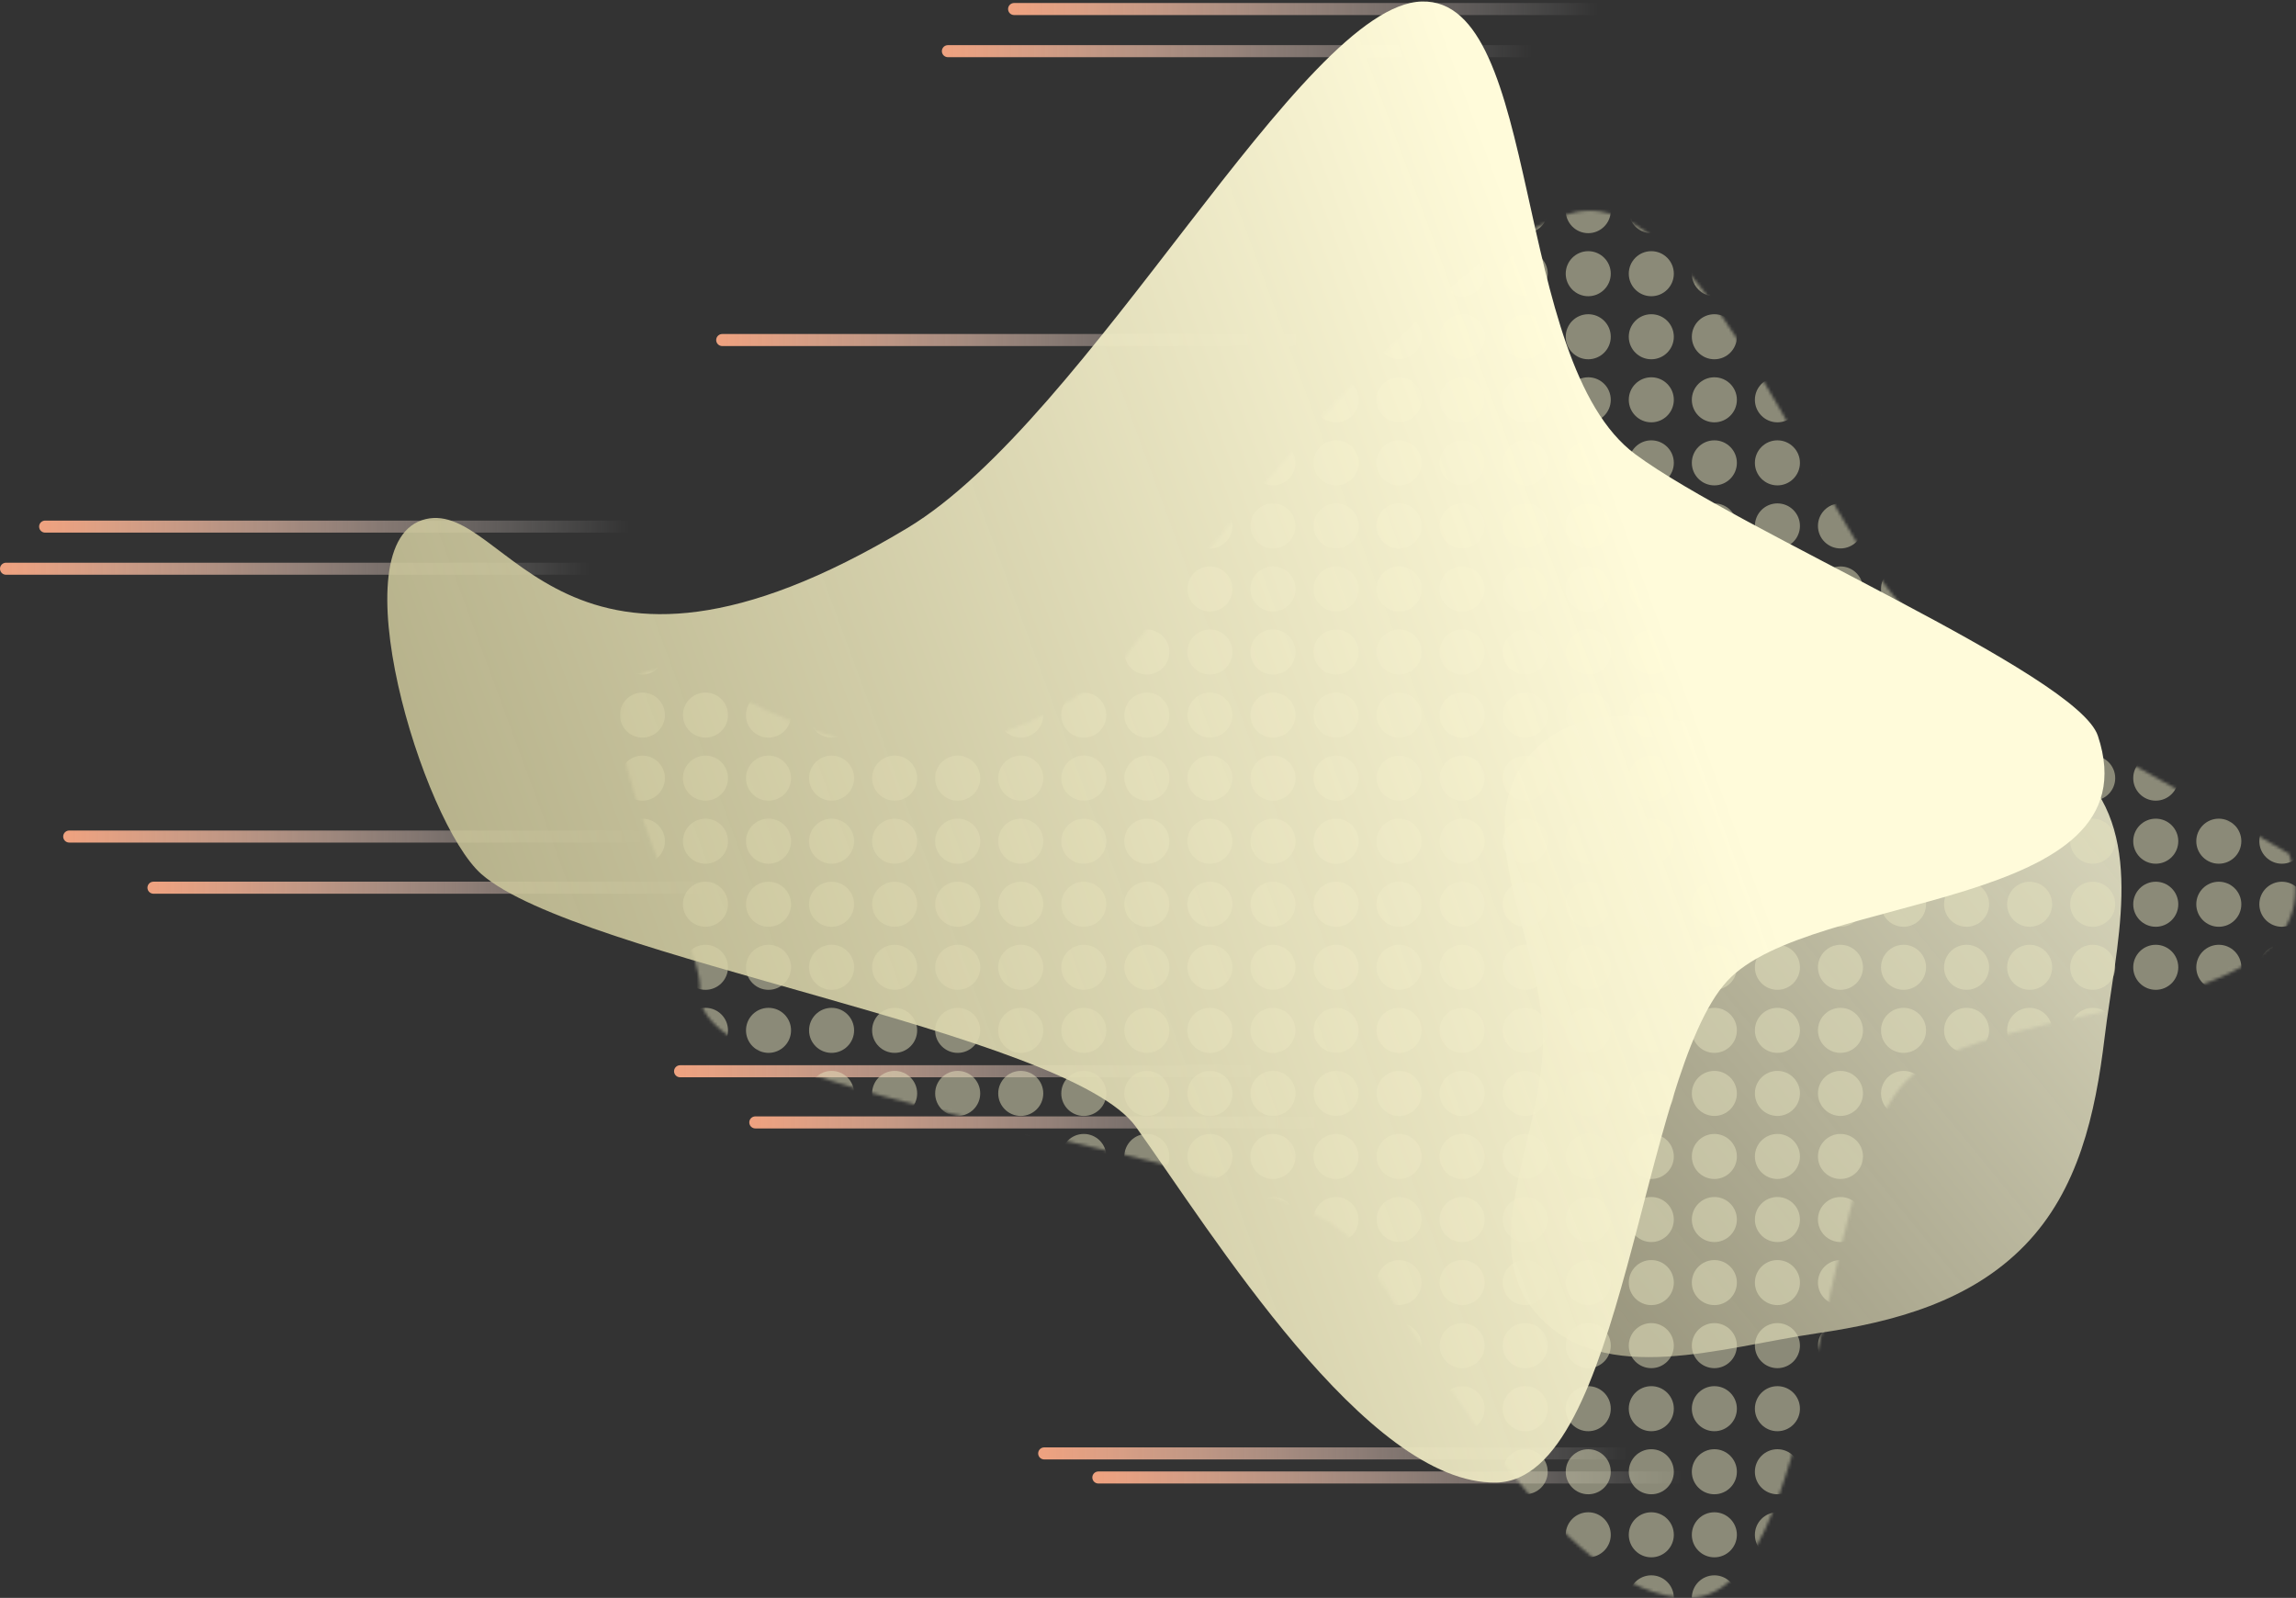 <svg width="763" height="531" viewBox="0 0 763 531" fill="none" xmlns="http://www.w3.org/2000/svg">
<rect x="0" y="0" width="763" height="531" fill="#333333" stroke="none"/>
<path fill-rule="evenodd" clip-rule="evenodd" d="M603.89 246.435C634.556 247.578 670.457 234.845 691.832 256.878C713.136 278.838 703.062 314.49 699.387 344.873C696.311 370.306 690.699 395.507 672.843 413.868C654.748 432.474 629.564 439.324 603.89 443.071C572.112 447.708 533.242 460.975 511.388 437.43C489.572 413.927 513.125 376.947 512.742 344.873C512.348 312.001 486.817 274.187 509.146 250.073C531.475 225.957 571.057 245.212 603.89 246.435Z" fill="url(#paint0_linear_226_4)"/>
<path d="M420 356L226 356" stroke="url(#paint1_linear_226_4)" stroke-width="4" stroke-linecap="round"/>
<path d="M445 373L251 373" stroke="url(#paint2_linear_226_4)" stroke-width="4" stroke-linecap="round"/>
<path d="M245 295L51 295" stroke="url(#paint3_linear_226_4)" stroke-width="4" stroke-linecap="round"/>
<path d="M217 278L23 278" stroke="url(#paint4_linear_226_4)" stroke-width="4" stroke-linecap="round"/>
<path d="M209 175L15 175" stroke="url(#paint5_linear_226_4)" stroke-width="4" stroke-linecap="round"/>
<path d="M434 113L240 113" stroke="url(#paint6_linear_226_4)" stroke-width="4" stroke-linecap="round"/>
<path d="M196 189L2 189" stroke="url(#paint7_linear_226_4)" stroke-width="4" stroke-linecap="round"/>
<path d="M531 3L337 3" stroke="url(#paint8_linear_226_4)" stroke-width="4" stroke-linecap="round"/>
<path d="M509 17L315 17" stroke="url(#paint9_linear_226_4)" stroke-width="4" stroke-linecap="round"/>
<path d="M559 491L365 491" stroke="url(#paint10_linear_226_4)" stroke-width="4" stroke-linecap="round"/>
<path d="M541 483L347 483" stroke="url(#paint11_linear_226_4)" stroke-width="4" stroke-linecap="round"/>
<mask id="mask0_226_4" style="mask-type:alpha" maskUnits="userSpaceOnUse" x="206" y="70" width="557" height="461">
<path fill-rule="evenodd" clip-rule="evenodd" d="M527.718 70.007C567.709 68.99 605.192 172.935 632.749 202.023C659.275 230.023 697.46 246.361 760.678 283.724C780.091 342.01 660.153 330.165 632.749 359.944C604.06 391.12 603.893 530.26 561.603 530.995C518.739 531.74 475.07 448.179 450.065 413.249C427.506 381.737 228.552 367.646 232.536 329.058C234.298 311.989 186.043 229.84 215.611 222.947C242.799 216.608 288.785 283.724 370.42 222.947C393.989 190.967 488.084 71.016 527.718 70.007Z" fill="#C4C4C4"/>
</mask>
<g mask="url(#mask0_226_4)">
<circle cx="213.484" cy="70" r="7.484" fill="#E5E2BE" fill-opacity="0.5"/>
<circle cx="213.484" cy="90.955" r="7.484" fill="#E5E2BE" fill-opacity="0.5"/>
<circle cx="213.484" cy="111.909" r="7.484" fill="#E5E2BE" fill-opacity="0.5"/>
<circle cx="213.484" cy="132.864" r="7.484" fill="#E5E2BE" fill-opacity="0.5"/>
<circle cx="213.484" cy="153.818" r="7.484" fill="#E5E2BE" fill-opacity="0.5"/>
<circle cx="213.484" cy="174.773" r="7.484" fill="#E5E2BE" fill-opacity="0.5"/>
<circle cx="213.484" cy="195.727" r="7.484" fill="#E5E2BE" fill-opacity="0.5"/>
<circle cx="213.484" cy="216.682" r="7.484" fill="#E5E2BE" fill-opacity="0.5"/>
<circle cx="213.484" cy="237.636" r="7.484" fill="#E5E2BE" fill-opacity="0.5"/>
<circle cx="213.484" cy="258.591" r="7.484" fill="#E5E2BE" fill-opacity="0.5"/>
<circle cx="213.484" cy="279.545" r="7.484" fill="#E5E2BE" fill-opacity="0.5"/>
<circle cx="213.484" cy="300.5" r="7.484" fill="#E5E2BE" fill-opacity="0.5"/>
<circle cx="213.484" cy="321.455" r="7.484" fill="#E5E2BE" fill-opacity="0.5"/>
<circle cx="213.484" cy="342.409" r="7.484" fill="#E5E2BE" fill-opacity="0.5"/>
<circle cx="213.484" cy="363.364" r="7.484" fill="#E5E2BE" fill-opacity="0.5"/>
<circle cx="213.484" cy="384.318" r="7.484" fill="#E5E2BE" fill-opacity="0.5"/>
<circle cx="213.484" cy="405.273" r="7.484" fill="#E5E2BE" fill-opacity="0.5"/>
<circle cx="213.484" cy="426.227" r="7.484" fill="#E5E2BE" fill-opacity="0.5"/>
<circle cx="213.484" cy="447.182" r="7.484" fill="#E5E2BE" fill-opacity="0.5"/>
<circle cx="213.484" cy="468.136" r="7.484" fill="#E5E2BE" fill-opacity="0.5"/>
<circle cx="213.484" cy="489.091" r="7.484" fill="#E5E2BE" fill-opacity="0.5"/>
<circle cx="213.484" cy="510.045" r="7.484" fill="#E5E2BE" fill-opacity="0.5"/>
<circle cx="213.484" cy="531" r="7.484" fill="#E5E2BE" fill-opacity="0.5"/>
<circle cx="234.438" cy="70" r="7.484" fill="#E5E2BE" fill-opacity="0.5"/>
<circle cx="234.438" cy="90.955" r="7.484" fill="#E5E2BE" fill-opacity="0.5"/>
<circle cx="234.438" cy="111.909" r="7.484" fill="#E5E2BE" fill-opacity="0.5"/>
<circle cx="234.438" cy="132.864" r="7.484" fill="#E5E2BE" fill-opacity="0.5"/>
<circle cx="234.438" cy="153.818" r="7.484" fill="#E5E2BE" fill-opacity="0.5"/>
<circle cx="234.438" cy="174.773" r="7.484" fill="#E5E2BE" fill-opacity="0.5"/>
<circle cx="234.438" cy="195.727" r="7.484" fill="#E5E2BE" fill-opacity="0.5"/>
<circle cx="234.438" cy="216.682" r="7.484" fill="#E5E2BE" fill-opacity="0.5"/>
<circle cx="234.438" cy="237.636" r="7.484" fill="#E5E2BE" fill-opacity="0.5"/>
<circle cx="234.438" cy="258.591" r="7.484" fill="#E5E2BE" fill-opacity="0.5"/>
<circle cx="234.438" cy="279.545" r="7.484" fill="#E5E2BE" fill-opacity="0.5"/>
<circle cx="234.438" cy="300.5" r="7.484" fill="#E5E2BE" fill-opacity="0.5"/>
<circle cx="234.438" cy="321.455" r="7.484" fill="#E5E2BE" fill-opacity="0.5"/>
<circle cx="234.438" cy="342.409" r="7.484" fill="#E5E2BE" fill-opacity="0.5"/>
<circle cx="234.438" cy="363.364" r="7.484" fill="#E5E2BE" fill-opacity="0.5"/>
<circle cx="234.438" cy="384.318" r="7.484" fill="#E5E2BE" fill-opacity="0.5"/>
<circle cx="234.438" cy="405.273" r="7.484" fill="#E5E2BE" fill-opacity="0.5"/>
<circle cx="234.438" cy="426.227" r="7.484" fill="#E5E2BE" fill-opacity="0.5"/>
<circle cx="234.438" cy="447.182" r="7.484" fill="#E5E2BE" fill-opacity="0.5"/>
<circle cx="234.438" cy="468.136" r="7.484" fill="#E5E2BE" fill-opacity="0.5"/>
<circle cx="234.438" cy="489.091" r="7.484" fill="#E5E2BE" fill-opacity="0.5"/>
<circle cx="234.438" cy="510.045" r="7.484" fill="#E5E2BE" fill-opacity="0.5"/>
<circle cx="234.438" cy="531" r="7.484" fill="#E5E2BE" fill-opacity="0.5"/>
<circle cx="255.393" cy="70" r="7.484" fill="#E5E2BE" fill-opacity="0.5"/>
<circle cx="255.393" cy="90.955" r="7.484" fill="#E5E2BE" fill-opacity="0.5"/>
<circle cx="255.393" cy="111.909" r="7.484" fill="#E5E2BE" fill-opacity="0.5"/>
<circle cx="255.393" cy="132.864" r="7.484" fill="#E5E2BE" fill-opacity="0.5"/>
<circle cx="255.393" cy="153.818" r="7.484" fill="#E5E2BE" fill-opacity="0.5"/>
<circle cx="255.393" cy="174.773" r="7.484" fill="#E5E2BE" fill-opacity="0.5"/>
<circle cx="255.393" cy="195.727" r="7.484" fill="#E5E2BE" fill-opacity="0.5"/>
<circle cx="255.393" cy="216.682" r="7.484" fill="#E5E2BE" fill-opacity="0.5"/>
<circle cx="255.393" cy="237.636" r="7.484" fill="#E5E2BE" fill-opacity="0.5"/>
<circle cx="255.393" cy="258.591" r="7.484" fill="#E5E2BE" fill-opacity="0.5"/>
<circle cx="255.393" cy="279.545" r="7.484" fill="#E5E2BE" fill-opacity="0.5"/>
<circle cx="255.393" cy="300.5" r="7.484" fill="#E5E2BE" fill-opacity="0.5"/>
<circle cx="255.393" cy="321.455" r="7.484" fill="#E5E2BE" fill-opacity="0.5"/>
<circle cx="255.393" cy="342.409" r="7.484" fill="#E5E2BE" fill-opacity="0.5"/>
<circle cx="255.393" cy="363.364" r="7.484" fill="#E5E2BE" fill-opacity="0.5"/>
<circle cx="255.393" cy="384.318" r="7.484" fill="#E5E2BE" fill-opacity="0.5"/>
<circle cx="255.393" cy="405.273" r="7.484" fill="#E5E2BE" fill-opacity="0.5"/>
<circle cx="255.393" cy="426.227" r="7.484" fill="#E5E2BE" fill-opacity="0.5"/>
<circle cx="255.393" cy="447.182" r="7.484" fill="#E5E2BE" fill-opacity="0.5"/>
<circle cx="255.393" cy="468.136" r="7.484" fill="#E5E2BE" fill-opacity="0.5"/>
<circle cx="255.393" cy="489.091" r="7.484" fill="#E5E2BE" fill-opacity="0.5"/>
<circle cx="255.393" cy="510.045" r="7.484" fill="#E5E2BE" fill-opacity="0.5"/>
<circle cx="255.393" cy="531" r="7.484" fill="#E5E2BE" fill-opacity="0.5"/>
<circle cx="276.347" cy="70" r="7.484" fill="#E5E2BE" fill-opacity="0.5"/>
<circle cx="276.347" cy="90.955" r="7.484" fill="#E5E2BE" fill-opacity="0.5"/>
<circle cx="276.347" cy="111.909" r="7.484" fill="#E5E2BE" fill-opacity="0.5"/>
<circle cx="276.347" cy="132.864" r="7.484" fill="#E5E2BE" fill-opacity="0.5"/>
<circle cx="276.347" cy="153.818" r="7.484" fill="#E5E2BE" fill-opacity="0.5"/>
<circle cx="276.347" cy="174.773" r="7.484" fill="#E5E2BE" fill-opacity="0.5"/>
<circle cx="276.347" cy="195.727" r="7.484" fill="#E5E2BE" fill-opacity="0.5"/>
<circle cx="276.347" cy="216.682" r="7.484" fill="#E5E2BE" fill-opacity="0.5"/>
<circle cx="276.347" cy="237.636" r="7.484" fill="#E5E2BE" fill-opacity="0.5"/>
<circle cx="276.347" cy="258.591" r="7.484" fill="#E5E2BE" fill-opacity="0.5"/>
<circle cx="276.347" cy="279.545" r="7.484" fill="#E5E2BE" fill-opacity="0.5"/>
<circle cx="276.347" cy="300.5" r="7.484" fill="#E5E2BE" fill-opacity="0.5"/>
<circle cx="276.347" cy="321.455" r="7.484" fill="#E5E2BE" fill-opacity="0.5"/>
<circle cx="276.347" cy="342.409" r="7.484" fill="#E5E2BE" fill-opacity="0.5"/>
<circle cx="276.347" cy="363.364" r="7.484" fill="#E5E2BE" fill-opacity="0.5"/>
<circle cx="276.347" cy="384.318" r="7.484" fill="#E5E2BE" fill-opacity="0.5"/>
<circle cx="276.347" cy="405.273" r="7.484" fill="#E5E2BE" fill-opacity="0.5"/>
<circle cx="276.347" cy="426.227" r="7.484" fill="#E5E2BE" fill-opacity="0.5"/>
<circle cx="276.347" cy="447.182" r="7.484" fill="#E5E2BE" fill-opacity="0.5"/>
<circle cx="276.347" cy="468.136" r="7.484" fill="#E5E2BE" fill-opacity="0.5"/>
<circle cx="276.347" cy="489.091" r="7.484" fill="#E5E2BE" fill-opacity="0.5"/>
<circle cx="276.347" cy="510.045" r="7.484" fill="#E5E2BE" fill-opacity="0.5"/>
<circle cx="276.347" cy="531" r="7.484" fill="#E5E2BE" fill-opacity="0.5"/>
<circle cx="297.302" cy="70" r="7.484" fill="#E5E2BE" fill-opacity="0.5"/>
<circle cx="297.302" cy="90.955" r="7.484" fill="#E5E2BE" fill-opacity="0.5"/>
<circle cx="297.302" cy="111.909" r="7.484" fill="#E5E2BE" fill-opacity="0.5"/>
<circle cx="297.302" cy="132.864" r="7.484" fill="#E5E2BE" fill-opacity="0.5"/>
<circle cx="297.302" cy="153.818" r="7.484" fill="#E5E2BE" fill-opacity="0.5"/>
<circle cx="297.302" cy="174.773" r="7.484" fill="#E5E2BE" fill-opacity="0.5"/>
<circle cx="297.302" cy="195.727" r="7.484" fill="#E5E2BE" fill-opacity="0.5"/>
<circle cx="297.302" cy="216.682" r="7.484" fill="#E5E2BE" fill-opacity="0.5"/>
<circle cx="297.302" cy="237.636" r="7.484" fill="#E5E2BE" fill-opacity="0.5"/>
<circle cx="297.302" cy="258.591" r="7.484" fill="#E5E2BE" fill-opacity="0.5"/>
<circle cx="297.302" cy="279.545" r="7.484" fill="#E5E2BE" fill-opacity="0.5"/>
<circle cx="297.302" cy="300.5" r="7.484" fill="#E5E2BE" fill-opacity="0.5"/>
<circle cx="297.302" cy="321.455" r="7.484" fill="#E5E2BE" fill-opacity="0.5"/>
<circle cx="297.302" cy="342.409" r="7.484" fill="#E5E2BE" fill-opacity="0.5"/>
<circle cx="297.302" cy="363.364" r="7.484" fill="#E5E2BE" fill-opacity="0.5"/>
<circle cx="297.302" cy="384.318" r="7.484" fill="#E5E2BE" fill-opacity="0.5"/>
<circle cx="297.302" cy="405.273" r="7.484" fill="#E5E2BE" fill-opacity="0.5"/>
<circle cx="297.302" cy="426.227" r="7.484" fill="#E5E2BE" fill-opacity="0.5"/>
<circle cx="297.302" cy="447.182" r="7.484" fill="#E5E2BE" fill-opacity="0.5"/>
<circle cx="297.302" cy="468.136" r="7.484" fill="#E5E2BE" fill-opacity="0.5"/>
<circle cx="297.302" cy="489.091" r="7.484" fill="#E5E2BE" fill-opacity="0.5"/>
<circle cx="297.302" cy="510.045" r="7.484" fill="#E5E2BE" fill-opacity="0.5"/>
<circle cx="297.302" cy="531" r="7.484" fill="#E5E2BE" fill-opacity="0.5"/>
<circle cx="318.256" cy="70" r="7.484" fill="#E5E2BE" fill-opacity="0.5"/>
<circle cx="318.256" cy="90.955" r="7.484" fill="#E5E2BE" fill-opacity="0.5"/>
<circle cx="318.256" cy="111.909" r="7.484" fill="#E5E2BE" fill-opacity="0.5"/>
<circle cx="318.256" cy="132.864" r="7.484" fill="#E5E2BE" fill-opacity="0.5"/>
<circle cx="318.256" cy="153.818" r="7.484" fill="#E5E2BE" fill-opacity="0.5"/>
<circle cx="318.256" cy="174.773" r="7.484" fill="#E5E2BE" fill-opacity="0.5"/>
<circle cx="318.256" cy="195.727" r="7.484" fill="#E5E2BE" fill-opacity="0.5"/>
<circle cx="318.256" cy="216.682" r="7.484" fill="#E5E2BE" fill-opacity="0.5"/>
<circle cx="318.256" cy="237.636" r="7.484" fill="#E5E2BE" fill-opacity="0.5"/>
<circle cx="318.256" cy="258.591" r="7.484" fill="#E5E2BE" fill-opacity="0.5"/>
<circle cx="318.256" cy="279.545" r="7.484" fill="#E5E2BE" fill-opacity="0.5"/>
<circle cx="318.256" cy="300.5" r="7.484" fill="#E5E2BE" fill-opacity="0.5"/>
<circle cx="318.256" cy="321.455" r="7.484" fill="#E5E2BE" fill-opacity="0.5"/>
<circle cx="318.256" cy="342.409" r="7.484" fill="#E5E2BE" fill-opacity="0.5"/>
<circle cx="318.256" cy="363.364" r="7.484" fill="#E5E2BE" fill-opacity="0.5"/>
<circle cx="318.256" cy="384.318" r="7.484" fill="#E5E2BE" fill-opacity="0.5"/>
<circle cx="318.256" cy="405.273" r="7.484" fill="#E5E2BE" fill-opacity="0.5"/>
<circle cx="318.256" cy="426.227" r="7.484" fill="#E5E2BE" fill-opacity="0.5"/>
<circle cx="318.256" cy="447.182" r="7.484" fill="#E5E2BE" fill-opacity="0.5"/>
<circle cx="318.256" cy="468.136" r="7.484" fill="#E5E2BE" fill-opacity="0.5"/>
<circle cx="318.256" cy="489.091" r="7.484" fill="#E5E2BE" fill-opacity="0.5"/>
<circle cx="318.256" cy="510.045" r="7.484" fill="#E5E2BE" fill-opacity="0.5"/>
<circle cx="318.256" cy="531" r="7.484" fill="#E5E2BE" fill-opacity="0.5"/>
<circle cx="339.211" cy="70" r="7.484" fill="#E5E2BE" fill-opacity="0.5"/>
<circle cx="339.211" cy="90.955" r="7.484" fill="#E5E2BE" fill-opacity="0.5"/>
<circle cx="339.211" cy="111.909" r="7.484" fill="#E5E2BE" fill-opacity="0.5"/>
<circle cx="339.211" cy="132.864" r="7.484" fill="#E5E2BE" fill-opacity="0.5"/>
<circle cx="339.211" cy="153.818" r="7.484" fill="#E5E2BE" fill-opacity="0.5"/>
<circle cx="339.211" cy="174.773" r="7.484" fill="#E5E2BE" fill-opacity="0.5"/>
<circle cx="339.211" cy="195.727" r="7.484" fill="#E5E2BE" fill-opacity="0.5"/>
<circle cx="339.211" cy="216.682" r="7.484" fill="#E5E2BE" fill-opacity="0.5"/>
<circle cx="339.211" cy="237.636" r="7.484" fill="#E5E2BE" fill-opacity="0.5"/>
<circle cx="339.211" cy="258.591" r="7.484" fill="#E5E2BE" fill-opacity="0.5"/>
<circle cx="339.211" cy="279.545" r="7.484" fill="#E5E2BE" fill-opacity="0.5"/>
<circle cx="339.211" cy="300.5" r="7.484" fill="#E5E2BE" fill-opacity="0.5"/>
<circle cx="339.211" cy="321.455" r="7.484" fill="#E5E2BE" fill-opacity="0.5"/>
<circle cx="339.211" cy="342.409" r="7.484" fill="#E5E2BE" fill-opacity="0.5"/>
<circle cx="339.211" cy="363.364" r="7.484" fill="#E5E2BE" fill-opacity="0.5"/>
<circle cx="339.211" cy="384.318" r="7.484" fill="#E5E2BE" fill-opacity="0.5"/>
<circle cx="339.211" cy="405.273" r="7.484" fill="#E5E2BE" fill-opacity="0.5"/>
<circle cx="339.211" cy="426.227" r="7.484" fill="#E5E2BE" fill-opacity="0.5"/>
<circle cx="339.211" cy="447.182" r="7.484" fill="#E5E2BE" fill-opacity="0.5"/>
<circle cx="339.211" cy="468.136" r="7.484" fill="#E5E2BE" fill-opacity="0.5"/>
<circle cx="339.211" cy="489.091" r="7.484" fill="#E5E2BE" fill-opacity="0.5"/>
<circle cx="339.211" cy="510.045" r="7.484" fill="#E5E2BE" fill-opacity="0.5"/>
<circle cx="339.211" cy="531" r="7.484" fill="#E5E2BE" fill-opacity="0.5"/>
<circle cx="360.166" cy="70" r="7.484" fill="#E5E2BE" fill-opacity="0.5"/>
<circle cx="360.166" cy="90.955" r="7.484" fill="#E5E2BE" fill-opacity="0.5"/>
<circle cx="360.166" cy="111.909" r="7.484" fill="#E5E2BE" fill-opacity="0.5"/>
<circle cx="360.166" cy="132.864" r="7.484" fill="#E5E2BE" fill-opacity="0.5"/>
<circle cx="360.166" cy="153.818" r="7.484" fill="#E5E2BE" fill-opacity="0.5"/>
<circle cx="360.166" cy="174.773" r="7.484" fill="#E5E2BE" fill-opacity="0.5"/>
<circle cx="360.166" cy="195.727" r="7.484" fill="#E5E2BE" fill-opacity="0.5"/>
<circle cx="360.166" cy="216.682" r="7.484" fill="#E5E2BE" fill-opacity="0.5"/>
<circle cx="360.166" cy="237.636" r="7.484" fill="#E5E2BE" fill-opacity="0.5"/>
<circle cx="360.166" cy="258.591" r="7.484" fill="#E5E2BE" fill-opacity="0.5"/>
<circle cx="360.166" cy="279.545" r="7.484" fill="#E5E2BE" fill-opacity="0.5"/>
<circle cx="360.166" cy="300.5" r="7.484" fill="#E5E2BE" fill-opacity="0.5"/>
<circle cx="360.166" cy="321.455" r="7.484" fill="#E5E2BE" fill-opacity="0.5"/>
<circle cx="360.166" cy="342.409" r="7.484" fill="#E5E2BE" fill-opacity="0.5"/>
<circle cx="360.166" cy="363.364" r="7.484" fill="#E5E2BE" fill-opacity="0.5"/>
<circle cx="360.166" cy="384.318" r="7.484" fill="#E5E2BE" fill-opacity="0.5"/>
<circle cx="360.166" cy="405.273" r="7.484" fill="#E5E2BE" fill-opacity="0.5"/>
<circle cx="360.166" cy="426.227" r="7.484" fill="#E5E2BE" fill-opacity="0.5"/>
<circle cx="360.166" cy="447.182" r="7.484" fill="#E5E2BE" fill-opacity="0.5"/>
<circle cx="360.166" cy="468.136" r="7.484" fill="#E5E2BE" fill-opacity="0.5"/>
<circle cx="360.166" cy="489.091" r="7.484" fill="#E5E2BE" fill-opacity="0.5"/>
<circle cx="360.166" cy="510.045" r="7.484" fill="#E5E2BE" fill-opacity="0.5"/>
<circle cx="360.166" cy="531" r="7.484" fill="#E5E2BE" fill-opacity="0.5"/>
<circle cx="381.12" cy="70" r="7.484" fill="#E5E2BE" fill-opacity="0.5"/>
<circle cx="381.12" cy="90.955" r="7.484" fill="#E5E2BE" fill-opacity="0.5"/>
<circle cx="381.12" cy="111.909" r="7.484" fill="#E5E2BE" fill-opacity="0.5"/>
<circle cx="381.12" cy="132.864" r="7.484" fill="#E5E2BE" fill-opacity="0.5"/>
<circle cx="381.12" cy="153.818" r="7.484" fill="#E5E2BE" fill-opacity="0.5"/>
<circle cx="381.12" cy="174.773" r="7.484" fill="#E5E2BE" fill-opacity="0.5"/>
<circle cx="381.12" cy="195.727" r="7.484" fill="#E5E2BE" fill-opacity="0.5"/>
<circle cx="381.12" cy="216.682" r="7.484" fill="#E5E2BE" fill-opacity="0.5"/>
<circle cx="381.12" cy="237.636" r="7.484" fill="#E5E2BE" fill-opacity="0.5"/>
<circle cx="381.12" cy="258.591" r="7.484" fill="#E5E2BE" fill-opacity="0.5"/>
<circle cx="381.12" cy="279.545" r="7.484" fill="#E5E2BE" fill-opacity="0.5"/>
<circle cx="381.12" cy="300.5" r="7.484" fill="#E5E2BE" fill-opacity="0.5"/>
<circle cx="381.12" cy="321.455" r="7.484" fill="#E5E2BE" fill-opacity="0.5"/>
<circle cx="381.12" cy="342.409" r="7.484" fill="#E5E2BE" fill-opacity="0.5"/>
<circle cx="381.12" cy="363.364" r="7.484" fill="#E5E2BE" fill-opacity="0.5"/>
<circle cx="381.12" cy="384.318" r="7.484" fill="#E5E2BE" fill-opacity="0.5"/>
<circle cx="381.12" cy="405.273" r="7.484" fill="#E5E2BE" fill-opacity="0.5"/>
<circle cx="381.12" cy="426.227" r="7.484" fill="#E5E2BE" fill-opacity="0.5"/>
<circle cx="381.12" cy="447.182" r="7.484" fill="#E5E2BE" fill-opacity="0.5"/>
<circle cx="381.12" cy="468.136" r="7.484" fill="#E5E2BE" fill-opacity="0.5"/>
<circle cx="381.12" cy="489.091" r="7.484" fill="#E5E2BE" fill-opacity="0.5"/>
<circle cx="381.12" cy="510.045" r="7.484" fill="#E5E2BE" fill-opacity="0.5"/>
<circle cx="381.12" cy="531" r="7.484" fill="#E5E2BE" fill-opacity="0.5"/>
<circle cx="402.075" cy="70" r="7.484" fill="#E5E2BE" fill-opacity="0.5"/>
<circle cx="402.075" cy="90.955" r="7.484" fill="#E5E2BE" fill-opacity="0.5"/>
<circle cx="402.075" cy="111.909" r="7.484" fill="#E5E2BE" fill-opacity="0.5"/>
<circle cx="402.075" cy="132.864" r="7.484" fill="#E5E2BE" fill-opacity="0.5"/>
<circle cx="402.075" cy="153.818" r="7.484" fill="#E5E2BE" fill-opacity="0.5"/>
<circle cx="402.075" cy="174.773" r="7.484" fill="#E5E2BE" fill-opacity="0.5"/>
<circle cx="402.075" cy="195.727" r="7.484" fill="#E5E2BE" fill-opacity="0.5"/>
<circle cx="402.075" cy="216.682" r="7.484" fill="#E5E2BE" fill-opacity="0.5"/>
<circle cx="402.075" cy="237.636" r="7.484" fill="#E5E2BE" fill-opacity="0.5"/>
<circle cx="402.075" cy="258.591" r="7.484" fill="#E5E2BE" fill-opacity="0.5"/>
<circle cx="402.075" cy="279.545" r="7.484" fill="#E5E2BE" fill-opacity="0.5"/>
<circle cx="402.075" cy="300.5" r="7.484" fill="#E5E2BE" fill-opacity="0.5"/>
<circle cx="402.075" cy="321.455" r="7.484" fill="#E5E2BE" fill-opacity="0.5"/>
<circle cx="402.075" cy="342.409" r="7.484" fill="#E5E2BE" fill-opacity="0.5"/>
<circle cx="402.075" cy="363.364" r="7.484" fill="#E5E2BE" fill-opacity="0.5"/>
<circle cx="402.075" cy="384.318" r="7.484" fill="#E5E2BE" fill-opacity="0.5"/>
<circle cx="402.075" cy="405.273" r="7.484" fill="#E5E2BE" fill-opacity="0.5"/>
<circle cx="402.075" cy="426.227" r="7.484" fill="#E5E2BE" fill-opacity="0.5"/>
<circle cx="402.075" cy="447.182" r="7.484" fill="#E5E2BE" fill-opacity="0.5"/>
<circle cx="402.075" cy="468.136" r="7.484" fill="#E5E2BE" fill-opacity="0.5"/>
<circle cx="402.075" cy="489.091" r="7.484" fill="#E5E2BE" fill-opacity="0.5"/>
<circle cx="402.075" cy="510.045" r="7.484" fill="#E5E2BE" fill-opacity="0.5"/>
<circle cx="402.075" cy="531" r="7.484" fill="#E5E2BE" fill-opacity="0.5"/>
<circle cx="423.029" cy="70" r="7.484" fill="#E5E2BE" fill-opacity="0.5"/>
<circle cx="423.029" cy="90.955" r="7.484" fill="#E5E2BE" fill-opacity="0.5"/>
<circle cx="423.029" cy="111.909" r="7.484" fill="#E5E2BE" fill-opacity="0.5"/>
<circle cx="423.029" cy="132.864" r="7.484" fill="#E5E2BE" fill-opacity="0.5"/>
<circle cx="423.029" cy="153.818" r="7.484" fill="#E5E2BE" fill-opacity="0.5"/>
<circle cx="423.029" cy="174.773" r="7.484" fill="#E5E2BE" fill-opacity="0.5"/>
<circle cx="423.029" cy="195.727" r="7.484" fill="#E5E2BE" fill-opacity="0.5"/>
<circle cx="423.029" cy="216.682" r="7.484" fill="#E5E2BE" fill-opacity="0.5"/>
<circle cx="423.029" cy="237.636" r="7.484" fill="#E5E2BE" fill-opacity="0.5"/>
<circle cx="423.029" cy="258.591" r="7.484" fill="#E5E2BE" fill-opacity="0.5"/>
<circle cx="423.029" cy="279.545" r="7.484" fill="#E5E2BE" fill-opacity="0.5"/>
<circle cx="423.029" cy="300.5" r="7.484" fill="#E5E2BE" fill-opacity="0.5"/>
<circle cx="423.029" cy="321.455" r="7.484" fill="#E5E2BE" fill-opacity="0.5"/>
<circle cx="423.029" cy="342.409" r="7.484" fill="#E5E2BE" fill-opacity="0.5"/>
<circle cx="423.029" cy="363.364" r="7.484" fill="#E5E2BE" fill-opacity="0.5"/>
<circle cx="423.029" cy="384.318" r="7.484" fill="#E5E2BE" fill-opacity="0.5"/>
<circle cx="423.029" cy="405.273" r="7.484" fill="#E5E2BE" fill-opacity="0.5"/>
<circle cx="423.029" cy="426.227" r="7.484" fill="#E5E2BE" fill-opacity="0.5"/>
<circle cx="423.029" cy="447.182" r="7.484" fill="#E5E2BE" fill-opacity="0.5"/>
<circle cx="423.029" cy="468.136" r="7.484" fill="#E5E2BE" fill-opacity="0.5"/>
<circle cx="423.029" cy="489.091" r="7.484" fill="#E5E2BE" fill-opacity="0.5"/>
<circle cx="423.029" cy="510.045" r="7.484" fill="#E5E2BE" fill-opacity="0.5"/>
<circle cx="423.029" cy="531" r="7.484" fill="#E5E2BE" fill-opacity="0.5"/>
<circle cx="443.984" cy="70" r="7.484" fill="#E5E2BE" fill-opacity="0.5"/>
<circle cx="443.984" cy="90.955" r="7.484" fill="#E5E2BE" fill-opacity="0.5"/>
<circle cx="443.984" cy="111.909" r="7.484" fill="#E5E2BE" fill-opacity="0.5"/>
<circle cx="443.984" cy="132.864" r="7.484" fill="#E5E2BE" fill-opacity="0.5"/>
<circle cx="443.984" cy="153.818" r="7.484" fill="#E5E2BE" fill-opacity="0.5"/>
<circle cx="443.984" cy="174.773" r="7.484" fill="#E5E2BE" fill-opacity="0.5"/>
<circle cx="443.984" cy="195.727" r="7.484" fill="#E5E2BE" fill-opacity="0.5"/>
<circle cx="443.984" cy="216.682" r="7.484" fill="#E5E2BE" fill-opacity="0.5"/>
<circle cx="443.984" cy="237.636" r="7.484" fill="#E5E2BE" fill-opacity="0.5"/>
<circle cx="443.984" cy="258.591" r="7.484" fill="#E5E2BE" fill-opacity="0.5"/>
<circle cx="443.984" cy="279.545" r="7.484" fill="#E5E2BE" fill-opacity="0.5"/>
<circle cx="443.984" cy="300.5" r="7.484" fill="#E5E2BE" fill-opacity="0.5"/>
<circle cx="443.984" cy="321.455" r="7.484" fill="#E5E2BE" fill-opacity="0.5"/>
<circle cx="443.984" cy="342.409" r="7.484" fill="#E5E2BE" fill-opacity="0.5"/>
<circle cx="443.984" cy="363.364" r="7.484" fill="#E5E2BE" fill-opacity="0.5"/>
<circle cx="443.984" cy="384.318" r="7.484" fill="#E5E2BE" fill-opacity="0.5"/>
<circle cx="443.984" cy="405.273" r="7.484" fill="#E5E2BE" fill-opacity="0.5"/>
<circle cx="443.984" cy="426.227" r="7.484" fill="#E5E2BE" fill-opacity="0.5"/>
<circle cx="443.984" cy="447.182" r="7.484" fill="#E5E2BE" fill-opacity="0.5"/>
<circle cx="443.984" cy="468.136" r="7.484" fill="#E5E2BE" fill-opacity="0.5"/>
<circle cx="443.984" cy="489.091" r="7.484" fill="#E5E2BE" fill-opacity="0.5"/>
<circle cx="443.984" cy="510.045" r="7.484" fill="#E5E2BE" fill-opacity="0.5"/>
<circle cx="443.984" cy="531" r="7.484" fill="#E5E2BE" fill-opacity="0.5"/>
<circle cx="464.938" cy="70" r="7.484" fill="#E5E2BE" fill-opacity="0.5"/>
<circle cx="464.938" cy="90.955" r="7.484" fill="#E5E2BE" fill-opacity="0.5"/>
<circle cx="464.938" cy="111.909" r="7.484" fill="#E5E2BE" fill-opacity="0.5"/>
<circle cx="464.938" cy="132.864" r="7.484" fill="#E5E2BE" fill-opacity="0.5"/>
<circle cx="464.938" cy="153.818" r="7.484" fill="#E5E2BE" fill-opacity="0.5"/>
<circle cx="464.938" cy="174.773" r="7.484" fill="#E5E2BE" fill-opacity="0.5"/>
<circle cx="464.938" cy="195.727" r="7.484" fill="#E5E2BE" fill-opacity="0.5"/>
<circle cx="464.938" cy="216.682" r="7.484" fill="#E5E2BE" fill-opacity="0.5"/>
<circle cx="464.938" cy="237.636" r="7.484" fill="#E5E2BE" fill-opacity="0.5"/>
<circle cx="464.938" cy="258.591" r="7.484" fill="#E5E2BE" fill-opacity="0.5"/>
<circle cx="464.938" cy="279.545" r="7.484" fill="#E5E2BE" fill-opacity="0.5"/>
<circle cx="464.938" cy="300.5" r="7.484" fill="#E5E2BE" fill-opacity="0.5"/>
<circle cx="464.938" cy="321.455" r="7.484" fill="#E5E2BE" fill-opacity="0.5"/>
<circle cx="464.938" cy="342.409" r="7.484" fill="#E5E2BE" fill-opacity="0.5"/>
<circle cx="464.938" cy="363.364" r="7.484" fill="#E5E2BE" fill-opacity="0.5"/>
<circle cx="464.938" cy="384.318" r="7.484" fill="#E5E2BE" fill-opacity="0.5"/>
<circle cx="464.938" cy="405.273" r="7.484" fill="#E5E2BE" fill-opacity="0.5"/>
<circle cx="464.938" cy="426.227" r="7.484" fill="#E5E2BE" fill-opacity="0.5"/>
<circle cx="464.938" cy="447.182" r="7.484" fill="#E5E2BE" fill-opacity="0.5"/>
<circle cx="464.938" cy="468.136" r="7.484" fill="#E5E2BE" fill-opacity="0.5"/>
<circle cx="464.938" cy="489.091" r="7.484" fill="#E5E2BE" fill-opacity="0.5"/>
<circle cx="464.938" cy="510.045" r="7.484" fill="#E5E2BE" fill-opacity="0.5"/>
<circle cx="464.938" cy="531" r="7.484" fill="#E5E2BE" fill-opacity="0.5"/>
<circle cx="485.893" cy="70" r="7.484" fill="#E5E2BE" fill-opacity="0.5"/>
<circle cx="485.893" cy="90.955" r="7.484" fill="#E5E2BE" fill-opacity="0.5"/>
<circle cx="485.893" cy="111.909" r="7.484" fill="#E5E2BE" fill-opacity="0.5"/>
<circle cx="485.893" cy="132.864" r="7.484" fill="#E5E2BE" fill-opacity="0.5"/>
<circle cx="485.893" cy="153.818" r="7.484" fill="#E5E2BE" fill-opacity="0.5"/>
<circle cx="485.893" cy="174.773" r="7.484" fill="#E5E2BE" fill-opacity="0.5"/>
<circle cx="485.893" cy="195.727" r="7.484" fill="#E5E2BE" fill-opacity="0.5"/>
<circle cx="485.893" cy="216.682" r="7.484" fill="#E5E2BE" fill-opacity="0.5"/>
<circle cx="485.893" cy="237.636" r="7.484" fill="#E5E2BE" fill-opacity="0.5"/>
<circle cx="485.893" cy="258.591" r="7.484" fill="#E5E2BE" fill-opacity="0.5"/>
<circle cx="485.893" cy="279.545" r="7.484" fill="#E5E2BE" fill-opacity="0.5"/>
<circle cx="485.893" cy="300.5" r="7.484" fill="#E5E2BE" fill-opacity="0.5"/>
<circle cx="485.893" cy="321.455" r="7.484" fill="#E5E2BE" fill-opacity="0.5"/>
<circle cx="485.893" cy="342.409" r="7.484" fill="#E5E2BE" fill-opacity="0.5"/>
<circle cx="485.893" cy="363.364" r="7.484" fill="#E5E2BE" fill-opacity="0.5"/>
<circle cx="485.893" cy="384.318" r="7.484" fill="#E5E2BE" fill-opacity="0.5"/>
<circle cx="485.893" cy="405.273" r="7.484" fill="#E5E2BE" fill-opacity="0.5"/>
<circle cx="485.893" cy="426.227" r="7.484" fill="#E5E2BE" fill-opacity="0.5"/>
<circle cx="485.893" cy="447.182" r="7.484" fill="#E5E2BE" fill-opacity="0.5"/>
<circle cx="485.893" cy="468.136" r="7.484" fill="#E5E2BE" fill-opacity="0.5"/>
<circle cx="485.893" cy="489.091" r="7.484" fill="#E5E2BE" fill-opacity="0.5"/>
<circle cx="485.893" cy="510.045" r="7.484" fill="#E5E2BE" fill-opacity="0.5"/>
<circle cx="485.893" cy="531" r="7.484" fill="#E5E2BE" fill-opacity="0.5"/>
<circle cx="506.847" cy="70" r="7.484" fill="#E5E2BE" fill-opacity="0.5"/>
<circle cx="506.847" cy="90.955" r="7.484" fill="#E5E2BE" fill-opacity="0.5"/>
<circle cx="506.847" cy="111.909" r="7.484" fill="#E5E2BE" fill-opacity="0.5"/>
<circle cx="506.847" cy="132.864" r="7.484" fill="#E5E2BE" fill-opacity="0.5"/>
<circle cx="506.847" cy="153.818" r="7.484" fill="#E5E2BE" fill-opacity="0.5"/>
<circle cx="506.847" cy="174.773" r="7.484" fill="#E5E2BE" fill-opacity="0.5"/>
<circle cx="506.847" cy="195.727" r="7.484" fill="#E5E2BE" fill-opacity="0.5"/>
<circle cx="506.847" cy="216.682" r="7.484" fill="#E5E2BE" fill-opacity="0.5"/>
<circle cx="506.847" cy="237.636" r="7.484" fill="#E5E2BE" fill-opacity="0.5"/>
<circle cx="506.847" cy="258.591" r="7.484" fill="#E5E2BE" fill-opacity="0.5"/>
<circle cx="506.847" cy="279.545" r="7.484" fill="#E5E2BE" fill-opacity="0.5"/>
<circle cx="506.847" cy="300.5" r="7.484" fill="#E5E2BE" fill-opacity="0.5"/>
<circle cx="506.847" cy="321.455" r="7.484" fill="#E5E2BE" fill-opacity="0.5"/>
<circle cx="506.847" cy="342.409" r="7.484" fill="#E5E2BE" fill-opacity="0.5"/>
<circle cx="506.847" cy="363.364" r="7.484" fill="#E5E2BE" fill-opacity="0.5"/>
<circle cx="506.847" cy="384.318" r="7.484" fill="#E5E2BE" fill-opacity="0.5"/>
<circle cx="506.847" cy="405.273" r="7.484" fill="#E5E2BE" fill-opacity="0.5"/>
<circle cx="506.847" cy="426.227" r="7.484" fill="#E5E2BE" fill-opacity="0.5"/>
<circle cx="506.847" cy="447.182" r="7.484" fill="#E5E2BE" fill-opacity="0.5"/>
<circle cx="506.847" cy="468.136" r="7.484" fill="#E5E2BE" fill-opacity="0.5"/>
<circle cx="506.847" cy="489.091" r="7.484" fill="#E5E2BE" fill-opacity="0.5"/>
<circle cx="506.847" cy="510.045" r="7.484" fill="#E5E2BE" fill-opacity="0.5"/>
<circle cx="506.847" cy="531" r="7.484" fill="#E5E2BE" fill-opacity="0.5"/>
<circle cx="527.802" cy="70" r="7.484" fill="#E5E2BE" fill-opacity="0.5"/>
<circle cx="527.802" cy="90.955" r="7.484" fill="#E5E2BE" fill-opacity="0.5"/>
<circle cx="527.802" cy="111.909" r="7.484" fill="#E5E2BE" fill-opacity="0.5"/>
<circle cx="527.802" cy="132.864" r="7.484" fill="#E5E2BE" fill-opacity="0.5"/>
<circle cx="527.802" cy="153.818" r="7.484" fill="#E5E2BE" fill-opacity="0.5"/>
<circle cx="527.802" cy="174.773" r="7.484" fill="#E5E2BE" fill-opacity="0.5"/>
<circle cx="527.802" cy="195.727" r="7.484" fill="#E5E2BE" fill-opacity="0.5"/>
<circle cx="527.802" cy="216.682" r="7.484" fill="#E5E2BE" fill-opacity="0.5"/>
<circle cx="527.802" cy="237.636" r="7.484" fill="#E5E2BE" fill-opacity="0.5"/>
<circle cx="527.802" cy="258.591" r="7.484" fill="#E5E2BE" fill-opacity="0.5"/>
<circle cx="527.802" cy="279.545" r="7.484" fill="#E5E2BE" fill-opacity="0.5"/>
<circle cx="527.802" cy="300.5" r="7.484" fill="#E5E2BE" fill-opacity="0.5"/>
<circle cx="527.802" cy="321.455" r="7.484" fill="#E5E2BE" fill-opacity="0.5"/>
<circle cx="527.802" cy="342.409" r="7.484" fill="#E5E2BE" fill-opacity="0.5"/>
<circle cx="527.802" cy="363.364" r="7.484" fill="#E5E2BE" fill-opacity="0.5"/>
<circle cx="527.802" cy="384.318" r="7.484" fill="#E5E2BE" fill-opacity="0.5"/>
<circle cx="527.802" cy="405.273" r="7.484" fill="#E5E2BE" fill-opacity="0.5"/>
<circle cx="527.802" cy="426.227" r="7.484" fill="#E5E2BE" fill-opacity="0.5"/>
<circle cx="527.802" cy="447.182" r="7.484" fill="#E5E2BE" fill-opacity="0.5"/>
<circle cx="527.802" cy="468.136" r="7.484" fill="#E5E2BE" fill-opacity="0.5"/>
<circle cx="527.802" cy="489.091" r="7.484" fill="#E5E2BE" fill-opacity="0.5"/>
<circle cx="527.802" cy="510.045" r="7.484" fill="#E5E2BE" fill-opacity="0.5"/>
<circle cx="527.802" cy="531" r="7.484" fill="#E5E2BE" fill-opacity="0.5"/>
<circle cx="548.756" cy="70" r="7.484" fill="#E5E2BE" fill-opacity="0.5"/>
<circle cx="548.756" cy="90.955" r="7.484" fill="#E5E2BE" fill-opacity="0.5"/>
<circle cx="548.756" cy="111.909" r="7.484" fill="#E5E2BE" fill-opacity="0.5"/>
<circle cx="548.756" cy="132.864" r="7.484" fill="#E5E2BE" fill-opacity="0.5"/>
<circle cx="548.756" cy="153.818" r="7.484" fill="#E5E2BE" fill-opacity="0.5"/>
<circle cx="548.756" cy="174.773" r="7.484" fill="#E5E2BE" fill-opacity="0.5"/>
<circle cx="548.756" cy="195.727" r="7.484" fill="#E5E2BE" fill-opacity="0.5"/>
<circle cx="548.756" cy="216.682" r="7.484" fill="#E5E2BE" fill-opacity="0.5"/>
<circle cx="548.756" cy="237.636" r="7.484" fill="#E5E2BE" fill-opacity="0.5"/>
<circle cx="548.756" cy="258.591" r="7.484" fill="#E5E2BE" fill-opacity="0.5"/>
<circle cx="548.756" cy="279.545" r="7.484" fill="#E5E2BE" fill-opacity="0.5"/>
<circle cx="548.756" cy="300.5" r="7.484" fill="#E5E2BE" fill-opacity="0.5"/>
<circle cx="548.756" cy="321.455" r="7.484" fill="#E5E2BE" fill-opacity="0.5"/>
<circle cx="548.756" cy="342.409" r="7.484" fill="#E5E2BE" fill-opacity="0.5"/>
<circle cx="548.756" cy="363.364" r="7.484" fill="#E5E2BE" fill-opacity="0.5"/>
<circle cx="548.756" cy="384.318" r="7.484" fill="#E5E2BE" fill-opacity="0.5"/>
<circle cx="548.756" cy="405.273" r="7.484" fill="#E5E2BE" fill-opacity="0.5"/>
<circle cx="548.756" cy="426.227" r="7.484" fill="#E5E2BE" fill-opacity="0.5"/>
<circle cx="548.756" cy="447.182" r="7.484" fill="#E5E2BE" fill-opacity="0.5"/>
<circle cx="548.756" cy="468.136" r="7.484" fill="#E5E2BE" fill-opacity="0.5"/>
<circle cx="548.756" cy="489.091" r="7.484" fill="#E5E2BE" fill-opacity="0.5"/>
<circle cx="548.756" cy="510.045" r="7.484" fill="#E5E2BE" fill-opacity="0.5"/>
<circle cx="548.756" cy="531" r="7.484" fill="#E5E2BE" fill-opacity="0.5"/>
<circle cx="569.711" cy="70" r="7.484" fill="#E5E2BE" fill-opacity="0.5"/>
<circle cx="569.711" cy="90.955" r="7.484" fill="#E5E2BE" fill-opacity="0.5"/>
<circle cx="569.711" cy="111.909" r="7.484" fill="#E5E2BE" fill-opacity="0.5"/>
<circle cx="569.711" cy="132.864" r="7.484" fill="#E5E2BE" fill-opacity="0.5"/>
<circle cx="569.711" cy="153.818" r="7.484" fill="#E5E2BE" fill-opacity="0.5"/>
<circle cx="569.711" cy="174.773" r="7.484" fill="#E5E2BE" fill-opacity="0.5"/>
<circle cx="569.711" cy="195.727" r="7.484" fill="#E5E2BE" fill-opacity="0.5"/>
<circle cx="569.711" cy="216.682" r="7.484" fill="#E5E2BE" fill-opacity="0.5"/>
<circle cx="569.711" cy="237.636" r="7.484" fill="#E5E2BE" fill-opacity="0.5"/>
<circle cx="569.711" cy="258.591" r="7.484" fill="#E5E2BE" fill-opacity="0.5"/>
<circle cx="569.711" cy="279.545" r="7.484" fill="#E5E2BE" fill-opacity="0.5"/>
<circle cx="569.711" cy="300.5" r="7.484" fill="#E5E2BE" fill-opacity="0.5"/>
<circle cx="569.711" cy="321.455" r="7.484" fill="#E5E2BE" fill-opacity="0.5"/>
<circle cx="569.711" cy="342.409" r="7.484" fill="#E5E2BE" fill-opacity="0.5"/>
<circle cx="569.711" cy="363.364" r="7.484" fill="#E5E2BE" fill-opacity="0.5"/>
<circle cx="569.711" cy="384.318" r="7.484" fill="#E5E2BE" fill-opacity="0.5"/>
<circle cx="569.711" cy="405.273" r="7.484" fill="#E5E2BE" fill-opacity="0.5"/>
<circle cx="569.711" cy="426.227" r="7.484" fill="#E5E2BE" fill-opacity="0.5"/>
<circle cx="569.711" cy="447.182" r="7.484" fill="#E5E2BE" fill-opacity="0.5"/>
<circle cx="569.711" cy="468.136" r="7.484" fill="#E5E2BE" fill-opacity="0.5"/>
<circle cx="569.711" cy="489.091" r="7.484" fill="#E5E2BE" fill-opacity="0.5"/>
<circle cx="569.711" cy="510.045" r="7.484" fill="#E5E2BE" fill-opacity="0.5"/>
<circle cx="569.711" cy="531" r="7.484" fill="#E5E2BE" fill-opacity="0.5"/>
<circle cx="590.666" cy="70" r="7.484" fill="#E5E2BE" fill-opacity="0.5"/>
<circle cx="590.666" cy="90.955" r="7.484" fill="#E5E2BE" fill-opacity="0.5"/>
<circle cx="590.666" cy="111.909" r="7.484" fill="#E5E2BE" fill-opacity="0.5"/>
<circle cx="590.666" cy="132.864" r="7.484" fill="#E5E2BE" fill-opacity="0.5"/>
<circle cx="590.666" cy="153.818" r="7.484" fill="#E5E2BE" fill-opacity="0.5"/>
<circle cx="590.666" cy="174.773" r="7.484" fill="#E5E2BE" fill-opacity="0.5"/>
<circle cx="590.666" cy="195.727" r="7.484" fill="#E5E2BE" fill-opacity="0.5"/>
<circle cx="590.666" cy="216.682" r="7.484" fill="#E5E2BE" fill-opacity="0.5"/>
<circle cx="590.666" cy="237.636" r="7.484" fill="#E5E2BE" fill-opacity="0.5"/>
<circle cx="590.666" cy="258.591" r="7.484" fill="#E5E2BE" fill-opacity="0.5"/>
<circle cx="590.666" cy="279.545" r="7.484" fill="#E5E2BE" fill-opacity="0.5"/>
<circle cx="590.666" cy="300.5" r="7.484" fill="#E5E2BE" fill-opacity="0.5"/>
<circle cx="590.666" cy="321.455" r="7.484" fill="#E5E2BE" fill-opacity="0.5"/>
<circle cx="590.666" cy="342.409" r="7.484" fill="#E5E2BE" fill-opacity="0.5"/>
<circle cx="590.666" cy="363.364" r="7.484" fill="#E5E2BE" fill-opacity="0.5"/>
<circle cx="590.666" cy="384.318" r="7.484" fill="#E5E2BE" fill-opacity="0.5"/>
<circle cx="590.666" cy="405.273" r="7.484" fill="#E5E2BE" fill-opacity="0.5"/>
<circle cx="590.666" cy="426.227" r="7.484" fill="#E5E2BE" fill-opacity="0.5"/>
<circle cx="590.666" cy="447.182" r="7.484" fill="#E5E2BE" fill-opacity="0.5"/>
<circle cx="590.666" cy="468.136" r="7.484" fill="#E5E2BE" fill-opacity="0.5"/>
<circle cx="590.666" cy="489.091" r="7.484" fill="#E5E2BE" fill-opacity="0.5"/>
<circle cx="590.666" cy="510.045" r="7.484" fill="#E5E2BE" fill-opacity="0.5"/>
<circle cx="590.666" cy="531" r="7.484" fill="#E5E2BE" fill-opacity="0.5"/>
<circle cx="611.62" cy="70" r="7.484" fill="#E5E2BE" fill-opacity="0.5"/>
<circle cx="611.62" cy="90.955" r="7.484" fill="#E5E2BE" fill-opacity="0.5"/>
<circle cx="611.62" cy="111.909" r="7.484" fill="#E5E2BE" fill-opacity="0.5"/>
<circle cx="611.62" cy="132.864" r="7.484" fill="#E5E2BE" fill-opacity="0.5"/>
<circle cx="611.62" cy="153.818" r="7.484" fill="#E5E2BE" fill-opacity="0.5"/>
<circle cx="611.62" cy="174.773" r="7.484" fill="#E5E2BE" fill-opacity="0.5"/>
<circle cx="611.62" cy="195.727" r="7.484" fill="#E5E2BE" fill-opacity="0.5"/>
<circle cx="611.62" cy="216.682" r="7.484" fill="#E5E2BE" fill-opacity="0.5"/>
<circle cx="611.62" cy="237.636" r="7.484" fill="#E5E2BE" fill-opacity="0.5"/>
<circle cx="611.62" cy="258.591" r="7.484" fill="#E5E2BE" fill-opacity="0.5"/>
<circle cx="611.62" cy="279.545" r="7.484" fill="#E5E2BE" fill-opacity="0.5"/>
<circle cx="611.62" cy="300.5" r="7.484" fill="#E5E2BE" fill-opacity="0.5"/>
<circle cx="611.62" cy="321.455" r="7.484" fill="#E5E2BE" fill-opacity="0.5"/>
<circle cx="611.62" cy="342.409" r="7.484" fill="#E5E2BE" fill-opacity="0.5"/>
<circle cx="611.62" cy="363.364" r="7.484" fill="#E5E2BE" fill-opacity="0.5"/>
<circle cx="611.62" cy="384.318" r="7.484" fill="#E5E2BE" fill-opacity="0.5"/>
<circle cx="611.62" cy="405.273" r="7.484" fill="#E5E2BE" fill-opacity="0.5"/>
<circle cx="611.62" cy="426.227" r="7.484" fill="#E5E2BE" fill-opacity="0.5"/>
<circle cx="611.62" cy="447.182" r="7.484" fill="#E5E2BE" fill-opacity="0.5"/>
<circle cx="611.62" cy="468.136" r="7.484" fill="#E5E2BE" fill-opacity="0.5"/>
<circle cx="611.62" cy="489.091" r="7.484" fill="#E5E2BE" fill-opacity="0.5"/>
<circle cx="611.62" cy="510.045" r="7.484" fill="#E5E2BE" fill-opacity="0.5"/>
<circle cx="611.62" cy="531" r="7.484" fill="#E5E2BE" fill-opacity="0.5"/>
<circle cx="632.575" cy="70" r="7.484" fill="#E5E2BE" fill-opacity="0.5"/>
<circle cx="632.575" cy="90.955" r="7.484" fill="#E5E2BE" fill-opacity="0.5"/>
<circle cx="632.575" cy="111.909" r="7.484" fill="#E5E2BE" fill-opacity="0.5"/>
<circle cx="632.575" cy="132.864" r="7.484" fill="#E5E2BE" fill-opacity="0.5"/>
<circle cx="632.575" cy="153.818" r="7.484" fill="#E5E2BE" fill-opacity="0.5"/>
<circle cx="632.575" cy="174.773" r="7.484" fill="#E5E2BE" fill-opacity="0.5"/>
<circle cx="632.575" cy="195.727" r="7.484" fill="#E5E2BE" fill-opacity="0.5"/>
<circle cx="632.575" cy="216.682" r="7.484" fill="#E5E2BE" fill-opacity="0.5"/>
<circle cx="632.575" cy="237.636" r="7.484" fill="#E5E2BE" fill-opacity="0.5"/>
<circle cx="632.575" cy="258.591" r="7.484" fill="#E5E2BE" fill-opacity="0.5"/>
<circle cx="632.575" cy="279.545" r="7.484" fill="#E5E2BE" fill-opacity="0.5"/>
<circle cx="632.575" cy="300.5" r="7.484" fill="#E5E2BE" fill-opacity="0.5"/>
<circle cx="632.575" cy="321.455" r="7.484" fill="#E5E2BE" fill-opacity="0.5"/>
<circle cx="632.575" cy="342.409" r="7.484" fill="#E5E2BE" fill-opacity="0.5"/>
<circle cx="632.575" cy="363.364" r="7.484" fill="#E5E2BE" fill-opacity="0.5"/>
<circle cx="632.575" cy="384.318" r="7.484" fill="#E5E2BE" fill-opacity="0.5"/>
<circle cx="632.575" cy="405.273" r="7.484" fill="#E5E2BE" fill-opacity="0.5"/>
<circle cx="632.575" cy="426.227" r="7.484" fill="#E5E2BE" fill-opacity="0.5"/>
<circle cx="632.575" cy="447.182" r="7.484" fill="#E5E2BE" fill-opacity="0.5"/>
<circle cx="632.575" cy="468.136" r="7.484" fill="#E5E2BE" fill-opacity="0.5"/>
<circle cx="632.575" cy="489.091" r="7.484" fill="#E5E2BE" fill-opacity="0.5"/>
<circle cx="632.575" cy="510.045" r="7.484" fill="#E5E2BE" fill-opacity="0.5"/>
<circle cx="632.575" cy="531" r="7.484" fill="#E5E2BE" fill-opacity="0.5"/>
<circle cx="653.529" cy="70" r="7.484" fill="#E5E2BE" fill-opacity="0.5"/>
<circle cx="653.529" cy="90.955" r="7.484" fill="#E5E2BE" fill-opacity="0.5"/>
<circle cx="653.529" cy="111.909" r="7.484" fill="#E5E2BE" fill-opacity="0.5"/>
<circle cx="653.529" cy="132.864" r="7.484" fill="#E5E2BE" fill-opacity="0.5"/>
<circle cx="653.529" cy="153.818" r="7.484" fill="#E5E2BE" fill-opacity="0.5"/>
<circle cx="653.529" cy="174.773" r="7.484" fill="#E5E2BE" fill-opacity="0.5"/>
<circle cx="653.529" cy="195.727" r="7.484" fill="#E5E2BE" fill-opacity="0.5"/>
<circle cx="653.529" cy="216.682" r="7.484" fill="#E5E2BE" fill-opacity="0.5"/>
<circle cx="653.529" cy="237.636" r="7.484" fill="#E5E2BE" fill-opacity="0.5"/>
<circle cx="653.529" cy="258.591" r="7.484" fill="#E5E2BE" fill-opacity="0.5"/>
<circle cx="653.529" cy="279.545" r="7.484" fill="#E5E2BE" fill-opacity="0.5"/>
<circle cx="653.529" cy="300.5" r="7.484" fill="#E5E2BE" fill-opacity="0.5"/>
<circle cx="653.529" cy="321.455" r="7.484" fill="#E5E2BE" fill-opacity="0.5"/>
<circle cx="653.529" cy="342.409" r="7.484" fill="#E5E2BE" fill-opacity="0.5"/>
<circle cx="653.529" cy="363.364" r="7.484" fill="#E5E2BE" fill-opacity="0.5"/>
<circle cx="653.529" cy="384.318" r="7.484" fill="#E5E2BE" fill-opacity="0.5"/>
<circle cx="653.529" cy="405.273" r="7.484" fill="#E5E2BE" fill-opacity="0.5"/>
<circle cx="653.529" cy="426.227" r="7.484" fill="#E5E2BE" fill-opacity="0.5"/>
<circle cx="653.529" cy="447.182" r="7.484" fill="#E5E2BE" fill-opacity="0.5"/>
<circle cx="653.529" cy="468.136" r="7.484" fill="#E5E2BE" fill-opacity="0.5"/>
<circle cx="653.529" cy="489.091" r="7.484" fill="#E5E2BE" fill-opacity="0.5"/>
<circle cx="653.529" cy="510.045" r="7.484" fill="#E5E2BE" fill-opacity="0.5"/>
<circle cx="653.529" cy="531" r="7.484" fill="#E5E2BE" fill-opacity="0.5"/>
<circle cx="674.484" cy="70" r="7.484" fill="#E5E2BE" fill-opacity="0.5"/>
<circle cx="674.484" cy="90.955" r="7.484" fill="#E5E2BE" fill-opacity="0.5"/>
<circle cx="674.484" cy="111.909" r="7.484" fill="#E5E2BE" fill-opacity="0.5"/>
<circle cx="674.484" cy="132.864" r="7.484" fill="#E5E2BE" fill-opacity="0.5"/>
<circle cx="674.484" cy="153.818" r="7.484" fill="#E5E2BE" fill-opacity="0.5"/>
<circle cx="674.484" cy="174.773" r="7.484" fill="#E5E2BE" fill-opacity="0.5"/>
<circle cx="674.484" cy="195.727" r="7.484" fill="#E5E2BE" fill-opacity="0.5"/>
<circle cx="674.484" cy="216.682" r="7.484" fill="#E5E2BE" fill-opacity="0.5"/>
<circle cx="674.484" cy="237.636" r="7.484" fill="#E5E2BE" fill-opacity="0.5"/>
<circle cx="674.484" cy="258.591" r="7.484" fill="#E5E2BE" fill-opacity="0.5"/>
<circle cx="674.484" cy="279.545" r="7.484" fill="#E5E2BE" fill-opacity="0.5"/>
<circle cx="674.484" cy="300.5" r="7.484" fill="#E5E2BE" fill-opacity="0.5"/>
<circle cx="674.484" cy="321.455" r="7.484" fill="#E5E2BE" fill-opacity="0.5"/>
<circle cx="674.484" cy="342.409" r="7.484" fill="#E5E2BE" fill-opacity="0.5"/>
<circle cx="674.484" cy="363.364" r="7.484" fill="#E5E2BE" fill-opacity="0.5"/>
<circle cx="674.484" cy="384.318" r="7.484" fill="#E5E2BE" fill-opacity="0.5"/>
<circle cx="674.484" cy="405.273" r="7.484" fill="#E5E2BE" fill-opacity="0.5"/>
<circle cx="674.484" cy="426.227" r="7.484" fill="#E5E2BE" fill-opacity="0.5"/>
<circle cx="674.484" cy="447.182" r="7.484" fill="#E5E2BE" fill-opacity="0.5"/>
<circle cx="674.484" cy="468.136" r="7.484" fill="#E5E2BE" fill-opacity="0.5"/>
<circle cx="674.484" cy="489.091" r="7.484" fill="#E5E2BE" fill-opacity="0.5"/>
<circle cx="674.484" cy="510.045" r="7.484" fill="#E5E2BE" fill-opacity="0.5"/>
<circle cx="674.484" cy="531" r="7.484" fill="#E5E2BE" fill-opacity="0.5"/>
<circle cx="695.438" cy="70" r="7.484" fill="#E5E2BE" fill-opacity="0.5"/>
<circle cx="695.438" cy="90.955" r="7.484" fill="#E5E2BE" fill-opacity="0.5"/>
<circle cx="695.438" cy="111.909" r="7.484" fill="#E5E2BE" fill-opacity="0.5"/>
<circle cx="695.438" cy="132.864" r="7.484" fill="#E5E2BE" fill-opacity="0.5"/>
<circle cx="695.438" cy="153.818" r="7.484" fill="#E5E2BE" fill-opacity="0.5"/>
<circle cx="695.438" cy="174.773" r="7.484" fill="#E5E2BE" fill-opacity="0.5"/>
<circle cx="695.438" cy="195.727" r="7.484" fill="#E5E2BE" fill-opacity="0.5"/>
<circle cx="695.438" cy="216.682" r="7.484" fill="#E5E2BE" fill-opacity="0.5"/>
<circle cx="695.438" cy="237.636" r="7.484" fill="#E5E2BE" fill-opacity="0.5"/>
<circle cx="695.438" cy="258.591" r="7.484" fill="#E5E2BE" fill-opacity="0.5"/>
<circle cx="695.438" cy="279.545" r="7.484" fill="#E5E2BE" fill-opacity="0.5"/>
<circle cx="695.438" cy="300.5" r="7.484" fill="#E5E2BE" fill-opacity="0.5"/>
<circle cx="695.438" cy="321.455" r="7.484" fill="#E5E2BE" fill-opacity="0.5"/>
<circle cx="695.438" cy="342.409" r="7.484" fill="#E5E2BE" fill-opacity="0.5"/>
<circle cx="695.438" cy="363.364" r="7.484" fill="#E5E2BE" fill-opacity="0.5"/>
<circle cx="695.438" cy="384.318" r="7.484" fill="#E5E2BE" fill-opacity="0.5"/>
<circle cx="695.438" cy="405.273" r="7.484" fill="#E5E2BE" fill-opacity="0.5"/>
<circle cx="695.438" cy="426.227" r="7.484" fill="#E5E2BE" fill-opacity="0.5"/>
<circle cx="695.438" cy="447.182" r="7.484" fill="#E5E2BE" fill-opacity="0.5"/>
<circle cx="695.438" cy="468.136" r="7.484" fill="#E5E2BE" fill-opacity="0.5"/>
<circle cx="695.438" cy="489.091" r="7.484" fill="#E5E2BE" fill-opacity="0.5"/>
<circle cx="695.438" cy="510.045" r="7.484" fill="#E5E2BE" fill-opacity="0.5"/>
<circle cx="695.438" cy="531" r="7.484" fill="#E5E2BE" fill-opacity="0.5"/>
<circle cx="716.393" cy="70" r="7.484" fill="#E5E2BE" fill-opacity="0.5"/>
<circle cx="716.393" cy="90.955" r="7.484" fill="#E5E2BE" fill-opacity="0.5"/>
<circle cx="716.393" cy="111.909" r="7.484" fill="#E5E2BE" fill-opacity="0.5"/>
<circle cx="716.393" cy="132.864" r="7.484" fill="#E5E2BE" fill-opacity="0.5"/>
<circle cx="716.393" cy="153.818" r="7.484" fill="#E5E2BE" fill-opacity="0.5"/>
<circle cx="716.393" cy="174.773" r="7.484" fill="#E5E2BE" fill-opacity="0.5"/>
<circle cx="716.393" cy="195.727" r="7.484" fill="#E5E2BE" fill-opacity="0.5"/>
<circle cx="716.393" cy="216.682" r="7.484" fill="#E5E2BE" fill-opacity="0.5"/>
<circle cx="716.393" cy="237.636" r="7.484" fill="#E5E2BE" fill-opacity="0.5"/>
<circle cx="716.393" cy="258.591" r="7.484" fill="#E5E2BE" fill-opacity="0.5"/>
<circle cx="716.393" cy="279.545" r="7.484" fill="#E5E2BE" fill-opacity="0.5"/>
<circle cx="716.393" cy="300.5" r="7.484" fill="#E5E2BE" fill-opacity="0.5"/>
<circle cx="716.393" cy="321.455" r="7.484" fill="#E5E2BE" fill-opacity="0.5"/>
<circle cx="716.393" cy="342.409" r="7.484" fill="#E5E2BE" fill-opacity="0.5"/>
<circle cx="716.393" cy="363.364" r="7.484" fill="#E5E2BE" fill-opacity="0.5"/>
<circle cx="716.393" cy="384.318" r="7.484" fill="#E5E2BE" fill-opacity="0.5"/>
<circle cx="716.393" cy="405.273" r="7.484" fill="#E5E2BE" fill-opacity="0.5"/>
<circle cx="716.393" cy="426.227" r="7.484" fill="#E5E2BE" fill-opacity="0.5"/>
<circle cx="716.393" cy="447.182" r="7.484" fill="#E5E2BE" fill-opacity="0.5"/>
<circle cx="716.393" cy="468.136" r="7.484" fill="#E5E2BE" fill-opacity="0.5"/>
<circle cx="716.393" cy="489.091" r="7.484" fill="#E5E2BE" fill-opacity="0.5"/>
<circle cx="716.393" cy="510.045" r="7.484" fill="#E5E2BE" fill-opacity="0.5"/>
<circle cx="716.393" cy="531" r="7.484" fill="#E5E2BE" fill-opacity="0.5"/>
<circle cx="737.347" cy="70" r="7.484" fill="#E5E2BE" fill-opacity="0.5"/>
<circle cx="737.347" cy="90.955" r="7.484" fill="#E5E2BE" fill-opacity="0.5"/>
<circle cx="737.347" cy="111.909" r="7.484" fill="#E5E2BE" fill-opacity="0.5"/>
<circle cx="737.347" cy="132.864" r="7.484" fill="#E5E2BE" fill-opacity="0.5"/>
<circle cx="737.347" cy="153.818" r="7.484" fill="#E5E2BE" fill-opacity="0.5"/>
<circle cx="737.347" cy="174.773" r="7.484" fill="#E5E2BE" fill-opacity="0.5"/>
<circle cx="737.347" cy="195.727" r="7.484" fill="#E5E2BE" fill-opacity="0.5"/>
<circle cx="737.347" cy="216.682" r="7.484" fill="#E5E2BE" fill-opacity="0.5"/>
<circle cx="737.347" cy="237.636" r="7.484" fill="#E5E2BE" fill-opacity="0.5"/>
<circle cx="737.347" cy="258.591" r="7.484" fill="#E5E2BE" fill-opacity="0.5"/>
<circle cx="737.347" cy="279.545" r="7.484" fill="#E5E2BE" fill-opacity="0.5"/>
<circle cx="737.347" cy="300.5" r="7.484" fill="#E5E2BE" fill-opacity="0.5"/>
<circle cx="737.347" cy="321.455" r="7.484" fill="#E5E2BE" fill-opacity="0.5"/>
<circle cx="737.347" cy="342.409" r="7.484" fill="#E5E2BE" fill-opacity="0.5"/>
<circle cx="737.347" cy="363.364" r="7.484" fill="#E5E2BE" fill-opacity="0.5"/>
<circle cx="737.347" cy="384.318" r="7.484" fill="#E5E2BE" fill-opacity="0.5"/>
<circle cx="737.347" cy="405.273" r="7.484" fill="#E5E2BE" fill-opacity="0.5"/>
<circle cx="737.347" cy="426.227" r="7.484" fill="#E5E2BE" fill-opacity="0.5"/>
<circle cx="737.347" cy="447.182" r="7.484" fill="#E5E2BE" fill-opacity="0.5"/>
<circle cx="737.347" cy="468.136" r="7.484" fill="#E5E2BE" fill-opacity="0.5"/>
<circle cx="737.347" cy="489.091" r="7.484" fill="#E5E2BE" fill-opacity="0.5"/>
<circle cx="737.347" cy="510.045" r="7.484" fill="#E5E2BE" fill-opacity="0.5"/>
<circle cx="737.347" cy="531" r="7.484" fill="#E5E2BE" fill-opacity="0.5"/>
<circle cx="758.302" cy="70" r="7.484" fill="#E5E2BE" fill-opacity="0.5"/>
<circle cx="758.302" cy="90.955" r="7.484" fill="#E5E2BE" fill-opacity="0.5"/>
<circle cx="758.302" cy="111.909" r="7.484" fill="#E5E2BE" fill-opacity="0.5"/>
<circle cx="758.302" cy="132.864" r="7.484" fill="#E5E2BE" fill-opacity="0.5"/>
<circle cx="758.302" cy="153.818" r="7.484" fill="#E5E2BE" fill-opacity="0.5"/>
<circle cx="758.302" cy="174.773" r="7.484" fill="#E5E2BE" fill-opacity="0.5"/>
<circle cx="758.302" cy="195.727" r="7.484" fill="#E5E2BE" fill-opacity="0.5"/>
<circle cx="758.302" cy="216.682" r="7.484" fill="#E5E2BE" fill-opacity="0.5"/>
<circle cx="758.302" cy="237.636" r="7.484" fill="#E5E2BE" fill-opacity="0.5"/>
<circle cx="758.302" cy="258.591" r="7.484" fill="#E5E2BE" fill-opacity="0.5"/>
<circle cx="758.302" cy="279.545" r="7.484" fill="#E5E2BE" fill-opacity="0.5"/>
<circle cx="758.302" cy="300.5" r="7.484" fill="#E5E2BE" fill-opacity="0.5"/>
<circle cx="758.302" cy="321.455" r="7.484" fill="#E5E2BE" fill-opacity="0.5"/>
<circle cx="758.302" cy="342.409" r="7.484" fill="#E5E2BE" fill-opacity="0.5"/>
<circle cx="758.302" cy="363.364" r="7.484" fill="#E5E2BE" fill-opacity="0.5"/>
<circle cx="758.302" cy="384.318" r="7.484" fill="#E5E2BE" fill-opacity="0.5"/>
<circle cx="758.302" cy="405.273" r="7.484" fill="#E5E2BE" fill-opacity="0.5"/>
<circle cx="758.302" cy="426.227" r="7.484" fill="#E5E2BE" fill-opacity="0.5"/>
<circle cx="758.302" cy="447.182" r="7.484" fill="#E5E2BE" fill-opacity="0.5"/>
<circle cx="758.302" cy="468.136" r="7.484" fill="#E5E2BE" fill-opacity="0.5"/>
<circle cx="758.302" cy="489.091" r="7.484" fill="#E5E2BE" fill-opacity="0.5"/>
<circle cx="758.302" cy="510.045" r="7.484" fill="#E5E2BE" fill-opacity="0.5"/>
<circle cx="758.302" cy="531" r="7.484" fill="#E5E2BE" fill-opacity="0.5"/>
</g>
<path fill-rule="evenodd" clip-rule="evenodd" d="M472.5 0.5C512.67 -0.521 502 120.326 543.5 151C578 176.5 690.319 224 697.154 244.507C716.654 303.007 601.526 296.111 574 326C545.183 357.29 539.669 491.948 497.19 492.685C454.135 493.433 402.617 409.558 377.5 374.5C354.841 342.873 192 318.5 160 290.5C140.525 273.46 111.8 179.419 141.5 172.5C168.809 166.138 186.702 244.507 301.5 175.5C362 139.132 432.689 1.512 472.5 0.5Z" fill="url(#paint12_linear_226_4)"/>
<defs>
<linearGradient id="paint0_linear_226_4" x1="696.5" y1="269" x2="450" y2="470.5" gradientUnits="userSpaceOnUse">
<stop stop-color="#FFFCDB" stop-opacity="0.8"/>
<stop offset="1" stop-color="#C2BC96" stop-opacity="0.6"/>
</linearGradient>
<linearGradient id="paint1_linear_226_4" x1="420" y1="355.5" x2="226" y2="355.5" gradientUnits="userSpaceOnUse">
<stop stop-color="white" stop-opacity="0"/>
<stop offset="1" stop-color="#EEA280"/>
</linearGradient>
<linearGradient id="paint2_linear_226_4" x1="445" y1="372.5" x2="251" y2="372.5" gradientUnits="userSpaceOnUse">
<stop stop-color="white" stop-opacity="0"/>
<stop offset="1" stop-color="#EEA280"/>
</linearGradient>
<linearGradient id="paint3_linear_226_4" x1="245" y1="294.5" x2="51" y2="294.5" gradientUnits="userSpaceOnUse">
<stop stop-color="white" stop-opacity="0"/>
<stop offset="1" stop-color="#EEA280"/>
</linearGradient>
<linearGradient id="paint4_linear_226_4" x1="217" y1="277.5" x2="23" y2="277.5" gradientUnits="userSpaceOnUse">
<stop stop-color="white" stop-opacity="0"/>
<stop offset="1" stop-color="#EEA280"/>
</linearGradient>
<linearGradient id="paint5_linear_226_4" x1="209" y1="174.5" x2="15" y2="174.5" gradientUnits="userSpaceOnUse">
<stop stop-color="white" stop-opacity="0"/>
<stop offset="1" stop-color="#EEA280"/>
</linearGradient>
<linearGradient id="paint6_linear_226_4" x1="434" y1="112.5" x2="240" y2="112.5" gradientUnits="userSpaceOnUse">
<stop stop-color="white" stop-opacity="0"/>
<stop offset="1" stop-color="#EEA280"/>
</linearGradient>
<linearGradient id="paint7_linear_226_4" x1="196" y1="188.5" x2="2" y2="188.5" gradientUnits="userSpaceOnUse">
<stop stop-color="white" stop-opacity="0"/>
<stop offset="1" stop-color="#EEA280"/>
</linearGradient>
<linearGradient id="paint8_linear_226_4" x1="531" y1="2.5" x2="337" y2="2.5" gradientUnits="userSpaceOnUse">
<stop stop-color="white" stop-opacity="0"/>
<stop offset="1" stop-color="#EEA280"/>
</linearGradient>
<linearGradient id="paint9_linear_226_4" x1="509" y1="16.5" x2="315" y2="16.5" gradientUnits="userSpaceOnUse">
<stop stop-color="white" stop-opacity="0"/>
<stop offset="1" stop-color="#EEA280"/>
</linearGradient>
<linearGradient id="paint10_linear_226_4" x1="559" y1="490.5" x2="365" y2="490.5" gradientUnits="userSpaceOnUse">
<stop stop-color="white" stop-opacity="0"/>
<stop offset="1" stop-color="#EEA280"/>
</linearGradient>
<linearGradient id="paint11_linear_226_4" x1="541" y1="482.5" x2="347" y2="482.5" gradientUnits="userSpaceOnUse">
<stop stop-color="white" stop-opacity="0"/>
<stop offset="1" stop-color="#EEA280"/>
</linearGradient>
<linearGradient id="paint12_linear_226_4" x1="554.5" y1="209" x2="6" y2="411" gradientUnits="userSpaceOnUse">
<stop stop-color="#FFFBDA"/>
<stop offset="1" stop-color="#B6B07E" stop-opacity="0.8"/>
</linearGradient>
</defs>
</svg>

